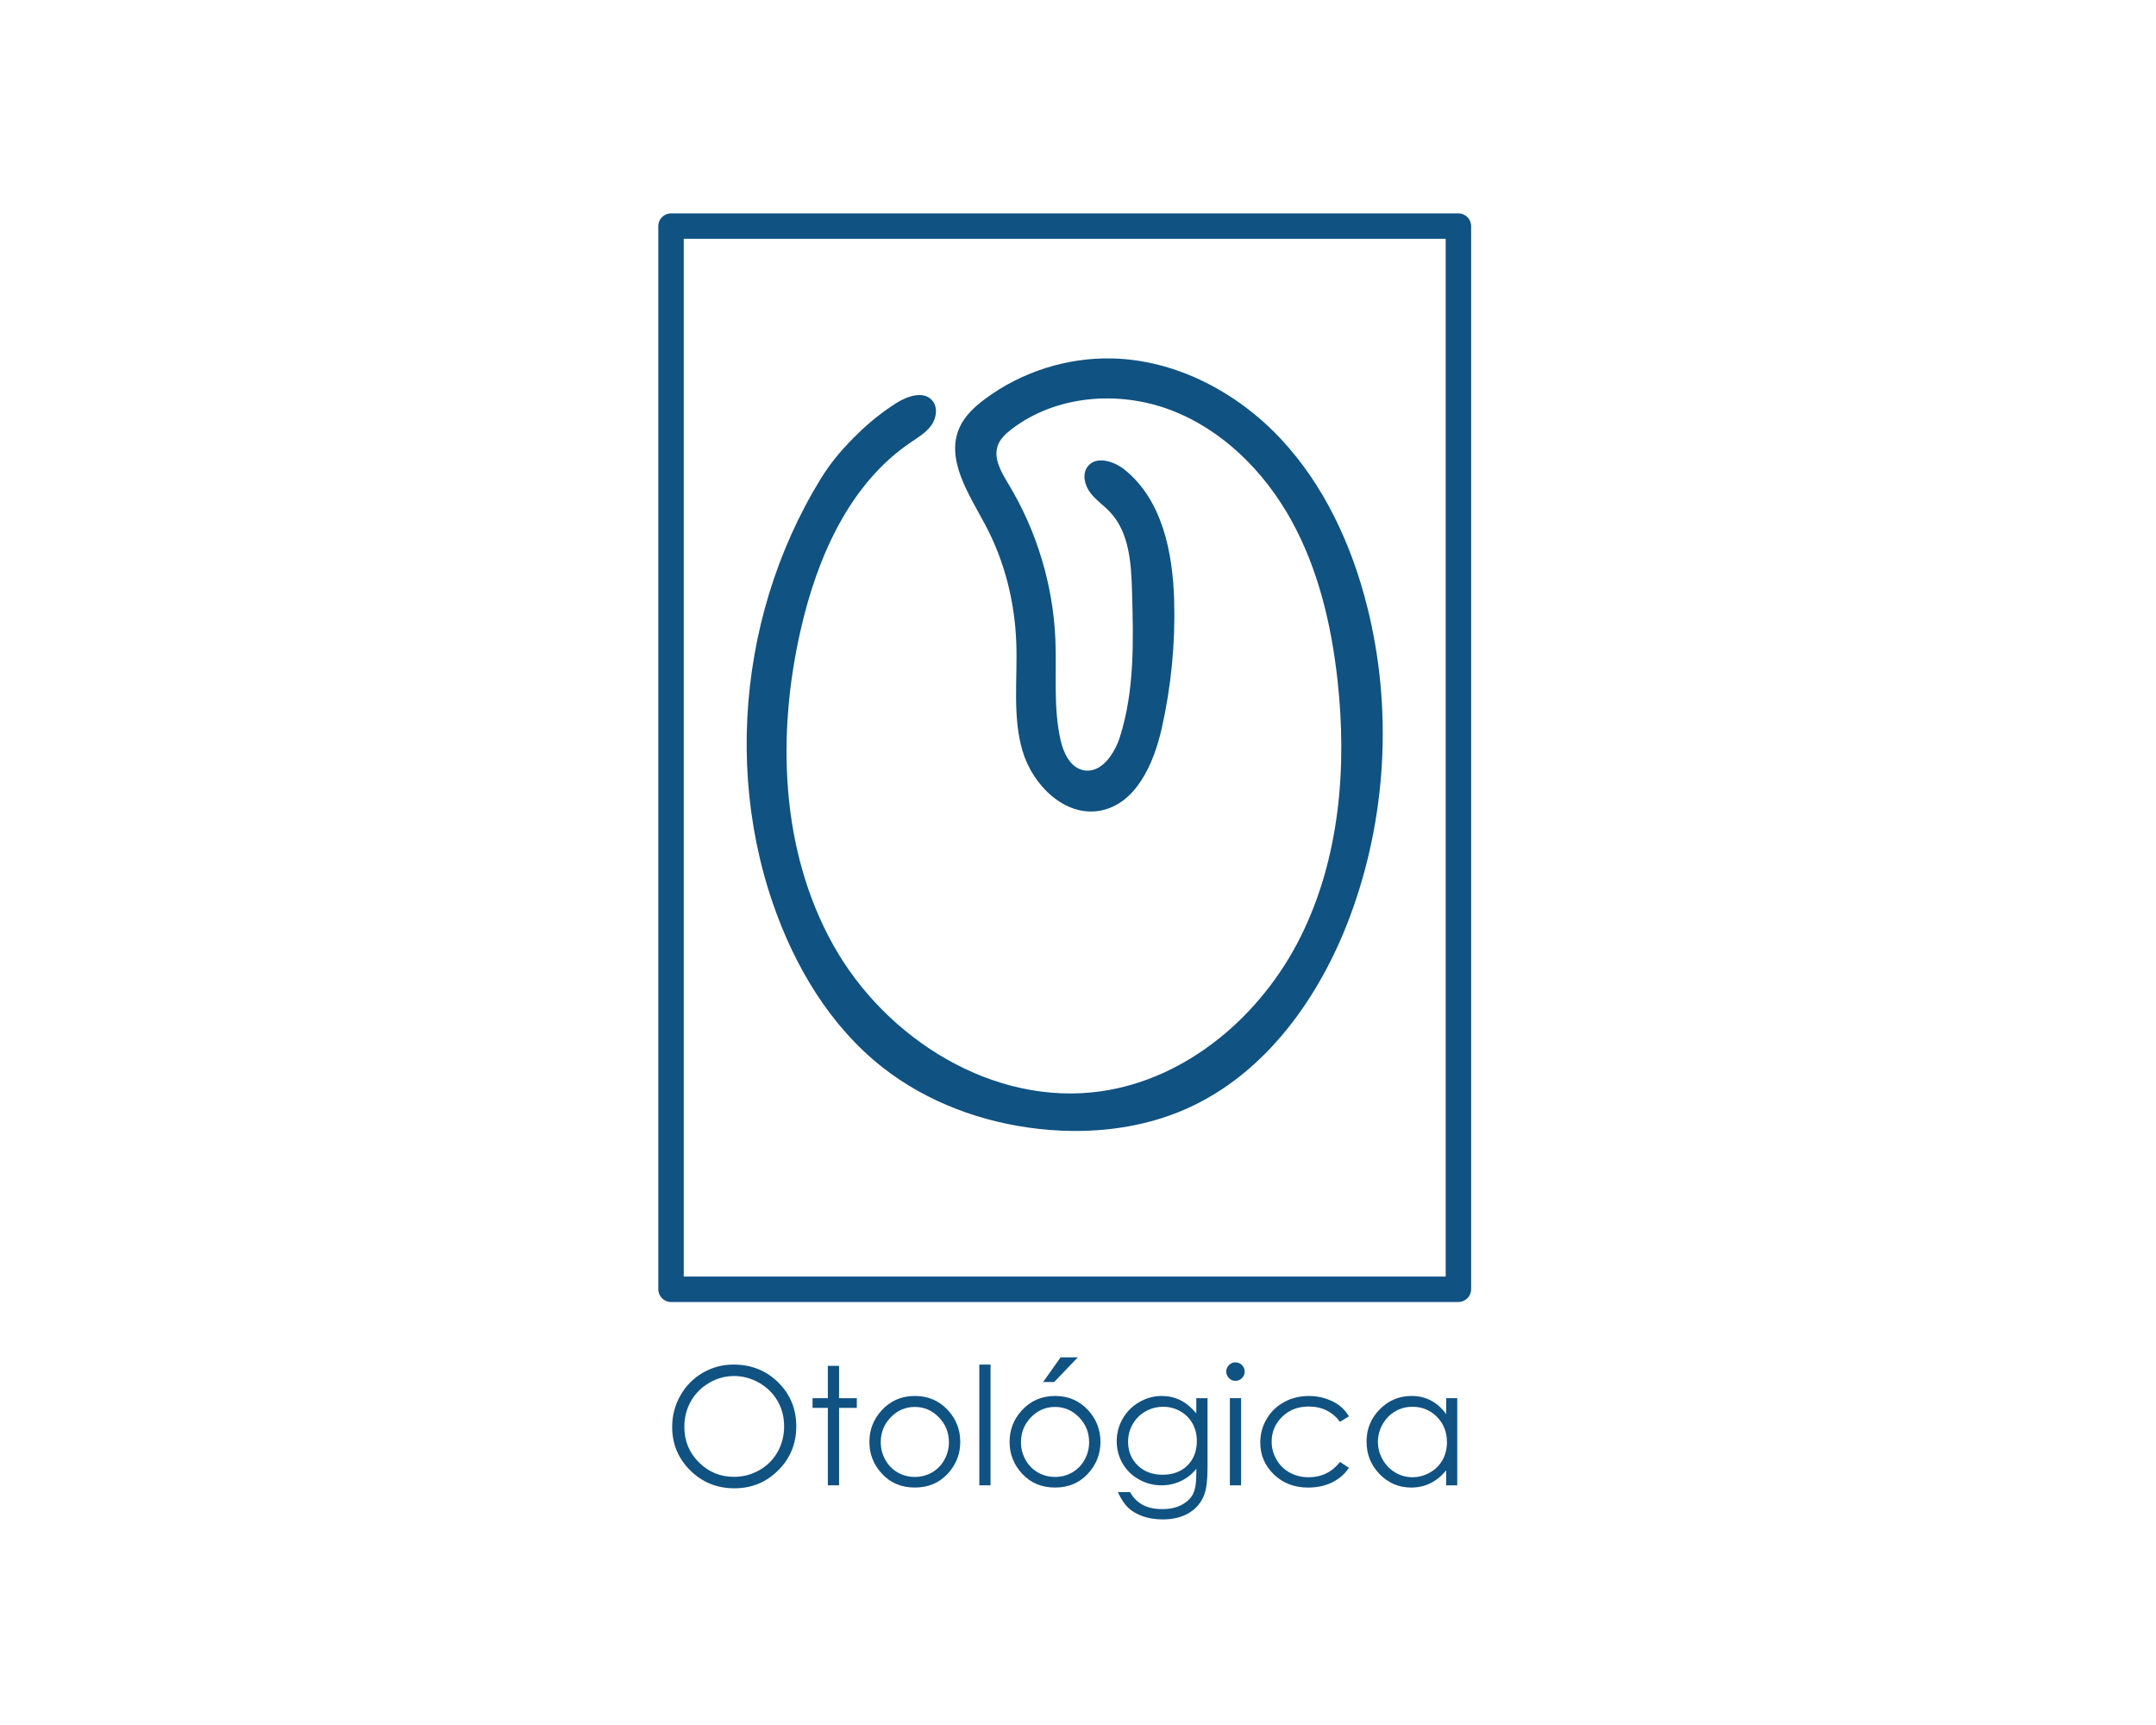 <?xml version="1.0" encoding="utf-8"?>
<!-- Generator: Adobe Illustrator 24.1.3, SVG Export Plug-In . SVG Version: 6.00 Build 0)  -->
<svg version="1.1" id="Layer_1" xmlns="http://www.w3.org/2000/svg" xmlns:xlink="http://www.w3.org/1999/xlink" x="0px" y="0px"
	 viewBox="0 0 1280 1024" style="enable-background:new 0 0 1280 1024;" xml:space="preserve">
<style type="text/css">
	.st0{fill:#105282;}
</style>
<path class="st0" d="M642.79,671.32c-8.72,0.2-17.46-0.22-26.1-1.18c-33.45-3.73-66.27-15.74-92.74-36.53
	c-31.08-24.42-52.16-59.84-65.05-97.21c-16.25-47.13-19.62-98.37-11.04-147.4c4.31-24.65,11.64-48.78,21.88-71.62
	c5.12-11.41,10.96-22.49,17.51-33.14c6.53-10.61,13.62-18.62,22.47-27.23c6.86-6.69,14.42-12.66,22.51-17.79
	c6.53-4.14,16.05-7.36,21.17-1.57c3.55,4.01,2.62,10.51-0.5,14.86c-3.11,4.36-7.88,7.17-12.31,10.17
	c-36.33,24.66-55.35,68.08-65.16,110.89c-14.35,62.58-12.07,131.23,19.19,187.3s95.36,96,158.93,86.96
	c51.52-7.32,95.5-45.26,118.67-91.85c23.18-46.59,27.58-100.7,21.83-152.42c-3.66-32.89-11.42-65.77-27.43-94.74
	c-16.01-28.96-40.88-53.84-71.85-65.5c-30.97-11.66-68.14-8.65-94.34,11.57c-3.3,2.55-6.53,5.5-7.98,9.41
	c-2.9,7.79,2.05,16.06,6.34,23.17c16.73,27.71,26.38,59.65,27.78,91.99c0.86,19.9-1.32,40.12,3.01,59.56
	c1.72,7.75,5.63,16.36,13.36,18.14c10.62,2.44,18.71-9.45,21.99-19.84c8.73-27.62,7.98-57.22,7.15-86.18
	c-0.48-16.64-1.58-34.88-12.94-47.05c-3.8-4.07-8.57-7.22-11.91-11.67c-3.33-4.46-4.88-11.05-1.5-15.47
	c4.95-6.5,15.46-3.3,21.85,1.79c22.35,17.83,28.7,49.02,29.51,77.6c0.72,25.49-1.76,51.07-7.36,75.95
	c-4.73,21.02-15.2,44.82-36.35,48.9c-21,4.05-40.37-15.04-46.36-35.58s-2.89-42.46-3.65-63.83c-0.86-24.33-6.89-48.55-18.33-70.04
	c-9.8-18.4-23.92-39.11-15.31-58.09c3.14-6.92,8.95-12.24,15.04-16.78c21.56-16.09,48.59-24.71,75.48-24.09
	c37.86,0.88,73.99,19.91,99.92,47.5c25.93,27.59,42.31,63.13,51.53,99.86c15.15,60.34,11.57,125.24-10.1,183.56
	c-17.87,48.07-50.02,93.37-96.84,114.31C685.33,666.7,664.13,670.84,642.79,671.32z M650.06,457.42L650.06,457.42L650.06,457.42z"/>
<path class="st0" d="M865.85,772.9H398.38c-4.17,0-7.55-3.38-7.55-7.55V134.22c0-4.17,3.38-7.55,7.55-7.55h467.47
	c4.17,0,7.55,3.38,7.55,7.55v631.13C873.4,769.52,870.02,772.9,865.85,772.9z M405.93,757.79h452.36V141.77H405.93V757.79z"/>
<g>
	<path class="st0" d="M435.45,810.04c10.59,0,19.45,3.53,26.59,10.6s10.7,15.77,10.7,26.1c0,10.24-3.56,18.92-10.68,26.05
		c-7.12,7.13-15.8,10.7-26.04,10.7c-10.37,0-19.12-3.55-26.26-10.65c-7.13-7.1-10.7-15.69-10.7-25.76c0-6.72,1.63-12.95,4.88-18.68
		c3.25-5.74,7.68-10.23,13.29-13.48C422.85,811.66,428.92,810.04,435.45,810.04z M435.76,816.84c-5.17,0-10.08,1.35-14.71,4.04
		c-4.63,2.7-8.25,6.33-10.86,10.89c-2.6,4.57-3.9,9.66-3.9,15.27c0,8.31,2.88,15.33,8.64,21.05c5.76,5.73,12.71,8.59,20.83,8.59
		c5.43,0,10.45-1.32,15.07-3.95c4.62-2.63,8.22-6.23,10.81-10.8c2.59-4.57,3.88-9.64,3.88-15.22c0-5.55-1.29-10.57-3.88-15.06
		c-2.59-4.49-6.23-8.08-10.93-10.78C446.01,818.18,441.03,816.84,435.76,816.84z"/>
	<path class="st0" d="M491.48,810.8h6.66V830h10.55v5.75h-10.55v45.97h-6.66v-45.97h-9.08V830h9.08V810.8z"/>
	<path class="st0" d="M543.15,828.67c7.97,0,14.57,2.88,19.81,8.65c4.76,5.26,7.14,11.49,7.14,18.68c0,7.23-2.52,13.54-7.55,18.94
		c-5.03,5.4-11.5,8.1-19.4,8.1c-7.94,0-14.42-2.7-19.45-8.1c-5.03-5.4-7.55-11.72-7.55-18.94c0-7.16,2.38-13.37,7.14-18.63
		C528.53,831.57,535.15,828.67,543.15,828.67z M543.12,835.19c-5.53,0-10.29,2.04-14.26,6.13c-3.98,4.09-5.96,9.03-5.96,14.83
		c0,3.74,0.91,7.23,2.72,10.46c1.81,3.23,4.26,5.73,7.35,7.49c3.08,1.76,6.47,2.64,10.16,2.64c3.69,0,7.07-0.88,10.16-2.64
		c3.08-1.76,5.53-4.26,7.35-7.49c1.81-3.23,2.72-6.72,2.72-10.46c0-5.8-2-10.74-5.99-14.83
		C553.37,837.23,548.62,835.19,543.12,835.19z"/>
	<path class="st0" d="M581.41,810.04h6.66v71.68h-6.66V810.04z"/>
	<path class="st0" d="M626.38,828.67c7.97,0,14.57,2.88,19.81,8.65c4.76,5.26,7.14,11.49,7.14,18.68c0,7.23-2.52,13.54-7.55,18.94
		c-5.03,5.4-11.5,8.1-19.4,8.1c-7.94,0-14.42-2.7-19.45-8.1c-5.03-5.4-7.55-11.72-7.55-18.94c0-7.16,2.38-13.37,7.14-18.63
		C611.76,831.57,618.38,828.67,626.38,828.67z M626.36,835.19c-5.53,0-10.29,2.04-14.26,6.13s-5.96,9.03-5.96,14.83
		c0,3.74,0.91,7.23,2.72,10.46c1.81,3.23,4.26,5.73,7.35,7.49c3.08,1.76,6.47,2.64,10.16,2.64c3.69,0,7.08-0.88,10.16-2.64
		c3.08-1.76,5.53-4.26,7.35-7.49c1.81-3.23,2.72-6.72,2.72-10.46c0-5.8-2-10.74-5.99-14.83
		C636.61,837.23,631.86,835.19,626.36,835.19z M629.66,805.76h10.22l-14.02,14.64h-6.56L629.66,805.76z"/>
	<path class="st0" d="M710.24,830h6.66v41.21c0,7.26-0.63,12.57-1.9,15.92c-1.74,4.75-4.77,8.41-9.08,10.98
		c-4.31,2.57-9.49,3.85-15.54,3.85c-4.44,0-8.42-0.63-11.96-1.88c-3.53-1.26-6.41-2.94-8.63-5.05c-2.22-2.11-4.26-5.2-6.13-9.27
		h7.23c1.97,3.42,4.51,5.96,7.61,7.61c3.11,1.65,6.96,2.47,11.57,2.47c4.54,0,8.37-0.85,11.49-2.53c3.13-1.69,5.36-3.81,6.69-6.37
		c1.33-2.56,2-6.69,2-12.39v-2.66c-2.51,3.17-5.57,5.6-9.18,7.3c-3.62,1.7-7.46,2.54-11.52,2.54c-4.76,0-9.23-1.18-13.42-3.54
		c-4.19-2.36-7.42-5.54-9.71-9.53c-2.29-3.99-3.43-8.38-3.43-13.17s1.19-9.25,3.57-13.38c2.38-4.13,5.67-7.41,9.87-9.82
		c4.2-2.41,8.64-3.61,13.3-3.61c3.87,0,7.48,0.8,10.83,2.4c3.35,1.6,6.57,4.24,9.68,7.92V830z M690.61,835.09
		c-3.77,0-7.27,0.91-10.51,2.73c-3.23,1.82-5.77,4.34-7.61,7.56c-1.84,3.22-2.76,6.69-2.76,10.43c0,5.67,1.9,10.36,5.7,14.07
		s8.73,5.56,14.78,5.56c6.12,0,11.04-1.84,14.76-5.51c3.72-3.68,5.58-8.51,5.58-14.5c0-3.9-0.86-7.38-2.57-10.43
		c-1.71-3.06-4.14-5.47-7.27-7.25C697.59,835.98,694.22,835.09,690.61,835.09z"/>
	<path class="st0" d="M733.46,808.71c1.51,0,2.81,0.54,3.88,1.62c1.07,1.08,1.61,2.38,1.61,3.9c0,1.49-0.54,2.77-1.61,3.85
		s-2.37,1.62-3.88,1.62c-1.48,0-2.76-0.54-3.83-1.62c-1.07-1.08-1.61-2.36-1.61-3.85c0-1.52,0.54-2.82,1.61-3.9
		C730.7,809.25,731.98,808.71,733.46,808.71z M730.16,830h6.66v51.72h-6.66V830z"/>
	<path class="st0" d="M800.84,840.75l-5.28,3.28c-4.56-6.05-10.78-9.08-18.66-9.08c-6.3,0-11.53,2.03-15.69,6.08
		c-4.16,4.05-6.24,8.97-6.24,14.77c0,3.77,0.96,7.31,2.87,10.64c1.91,3.32,4.54,5.9,7.88,7.74c3.34,1.84,7.08,2.75,11.23,2.75
		c7.6,0,13.8-3.03,18.61-9.08l5.28,3.47c-2.47,3.72-5.79,6.61-9.96,8.66c-4.17,2.05-8.91,3.08-14.24,3.08
		c-8.18,0-14.96-2.6-20.35-7.8c-5.39-5.2-8.08-11.52-8.08-18.97c0-5.01,1.26-9.66,3.78-13.95c2.52-4.29,5.98-7.65,10.39-10.05
		c4.4-2.41,9.33-3.61,14.78-3.61c3.42,0,6.73,0.52,9.91,1.57c3.19,1.05,5.89,2.41,8.11,4.09S799.29,838.15,800.84,840.75z"/>
	<path class="st0" d="M865.16,830v51.72h-6.56v-8.89c-2.79,3.39-5.92,5.94-9.39,7.65c-3.47,1.71-7.26,2.57-11.38,2.57
		c-7.32,0-13.57-2.65-18.75-7.96c-5.18-5.31-7.77-11.76-7.77-19.37c0-7.45,2.61-13.82,7.84-19.11c5.23-5.29,11.52-7.94,18.87-7.94
		c4.25,0,8.09,0.9,11.53,2.71c3.44,1.81,6.46,4.52,9.05,8.13V830H865.16z M838.56,835.09c-3.7,0-7.12,0.91-10.25,2.73
		c-3.13,1.82-5.63,4.38-7.48,7.67c-1.85,3.29-2.78,6.77-2.78,10.45c0,3.64,0.93,7.12,2.8,10.44c1.87,3.32,4.38,5.91,7.53,7.76
		c3.15,1.85,6.53,2.78,10.14,2.78c3.64,0,7.09-0.92,10.35-2.75c3.26-1.84,5.77-4.32,7.53-7.46c1.76-3.13,2.64-6.66,2.64-10.59
		c0-5.98-1.97-10.98-5.91-15.01C849.17,837.1,844.32,835.09,838.56,835.09z"/>
</g>
</svg>
